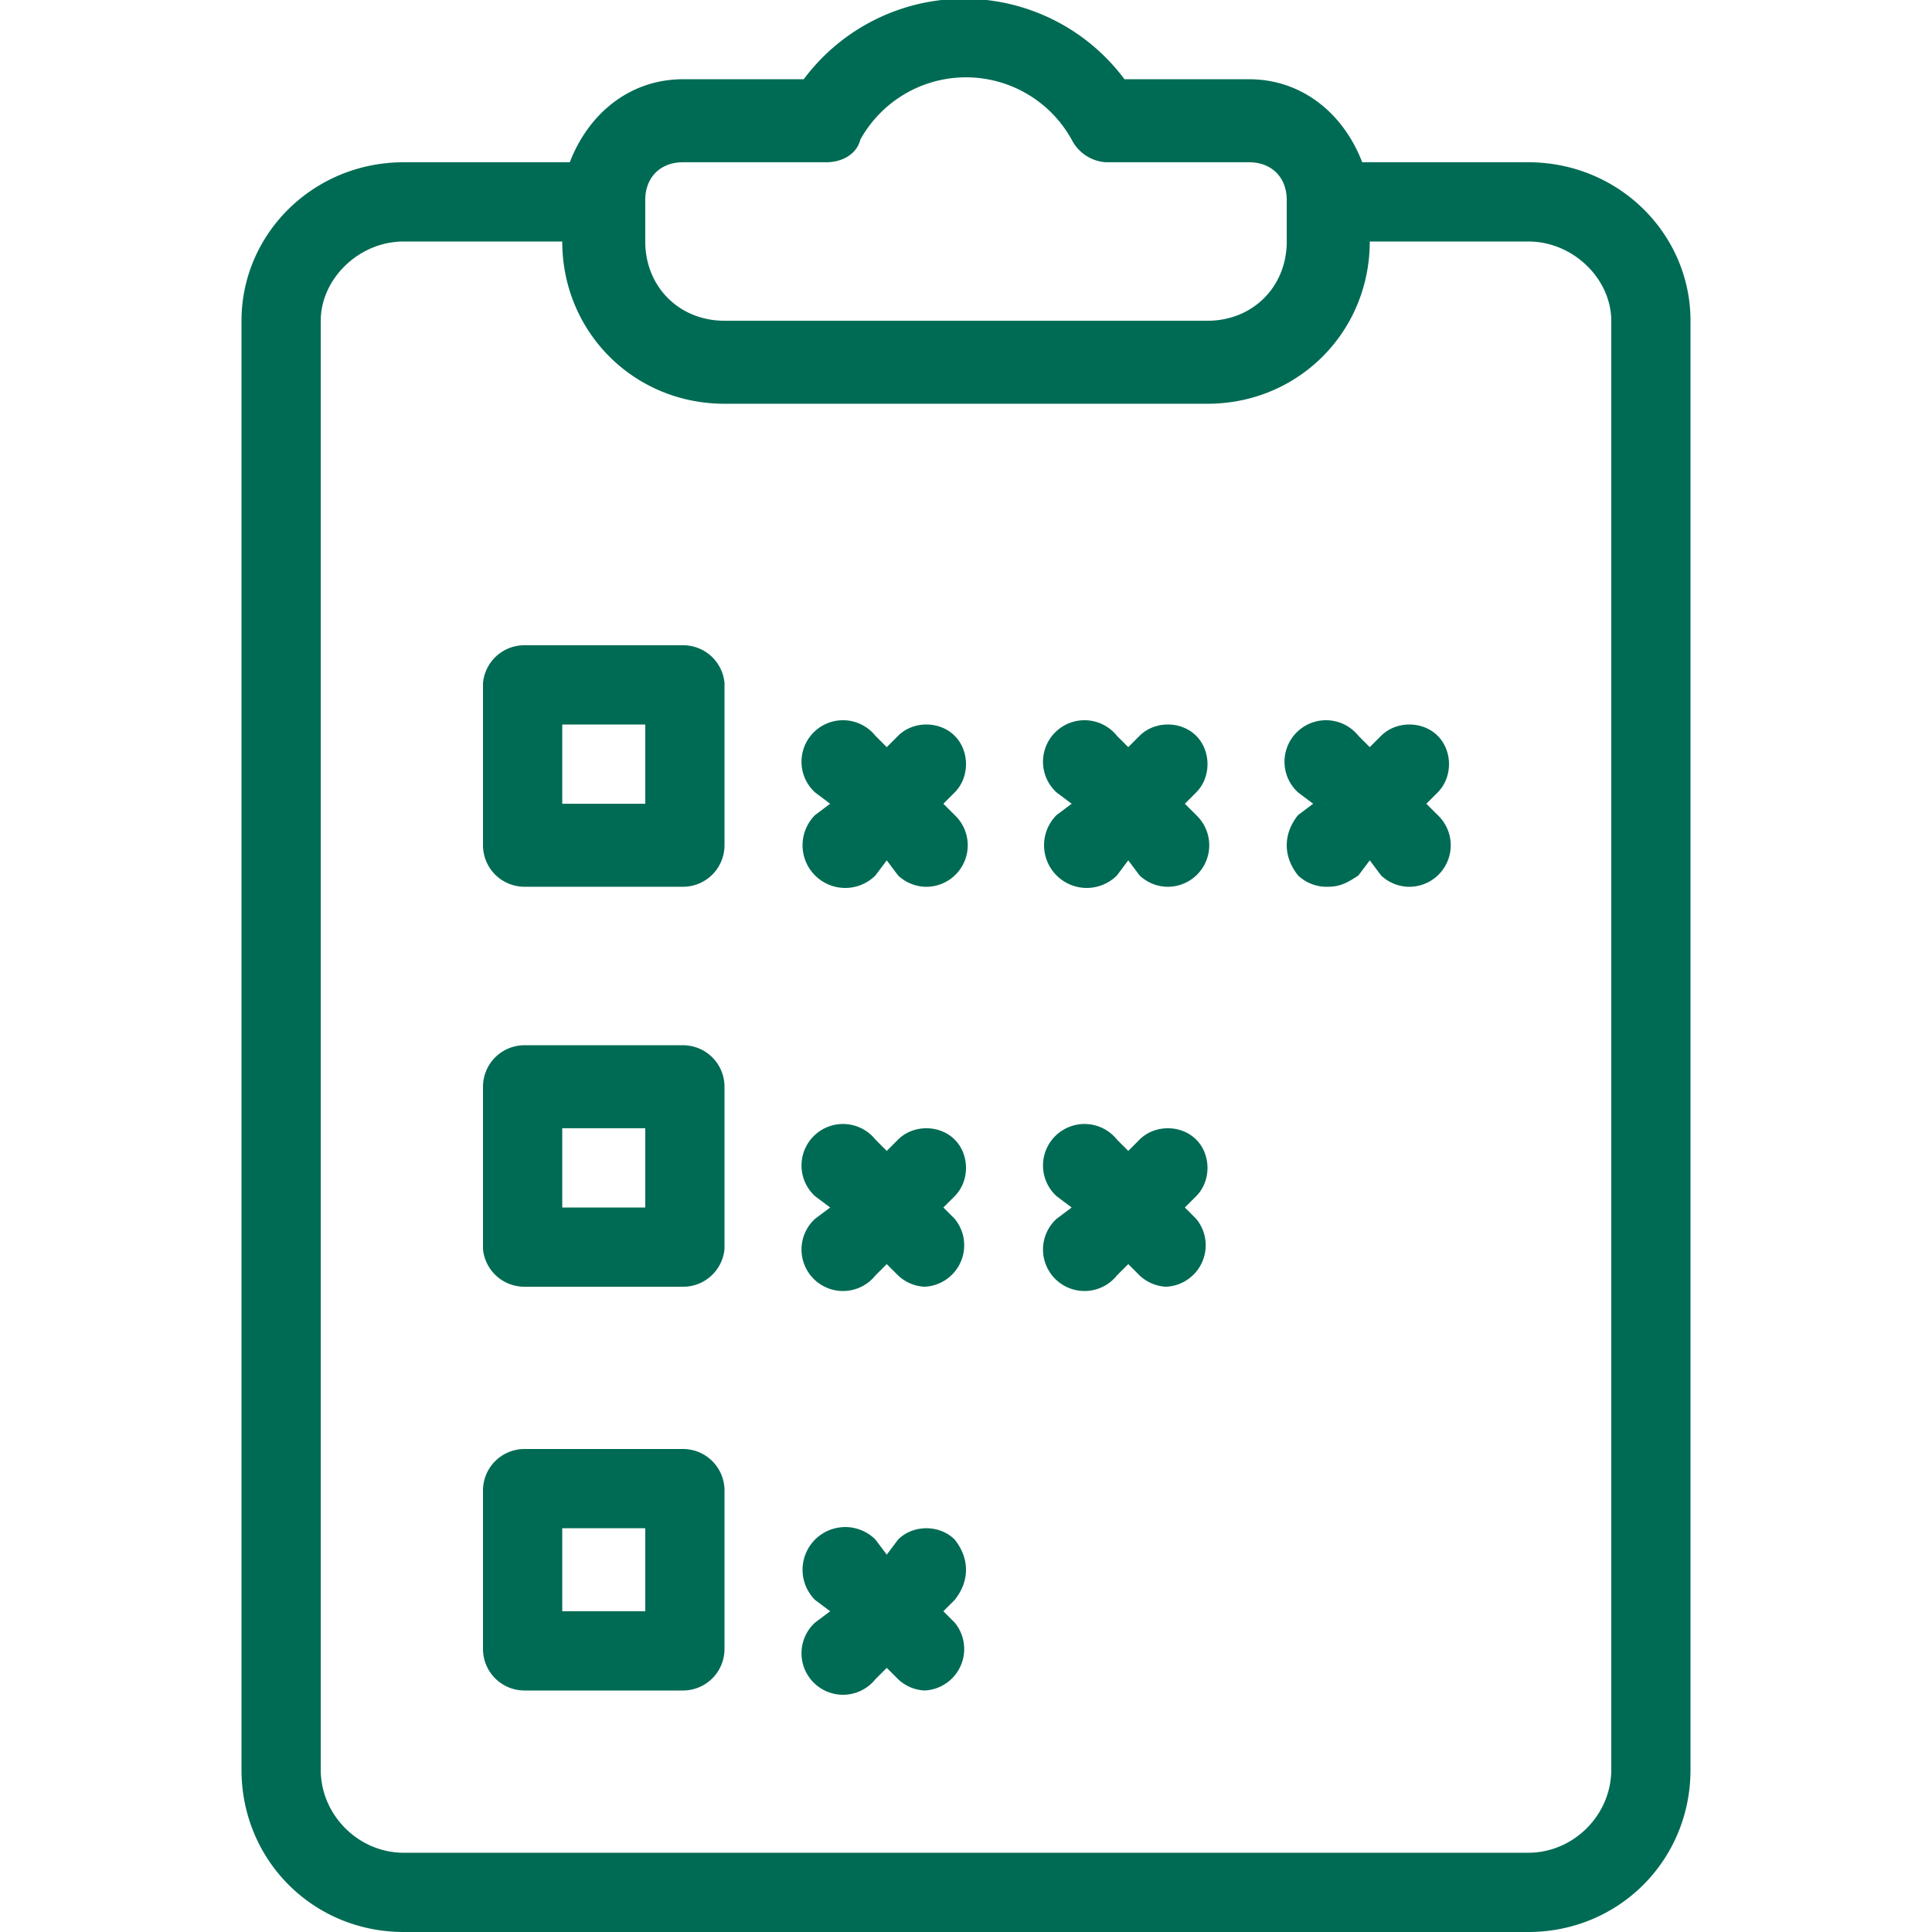 <svg xmlns="http://www.w3.org/2000/svg" viewBox="0 0 512 512">
	<g fill="#006B54">
		<path d="M405 43h-44c-5-13-16-22-30-22h-33a53 53 0 0 0-85 0h-32c-14 0-25 9-30 22h-44c-24 0-43 19-43 42v384c0 24 19 43 43 43h298c24 0 43-19 43-43V85c0-23-19-42-43-42zM171 53c0-6 4-10 10-10h38c4 0 8-2 9-6a32 32 0 0 1 56 0 11 11 0 0 0 9 6h38c6 0 10 4 10 10v11c0 12-9 21-21 21H192c-12 0-21-9-21-21V53zm256 416c0 12-10 22-22 22H107c-12 0-22-10-22-22V85c0-11 10-21 22-21h42c0 24 19 43 43 43h128c24 0 43-19 43-43h42c12 0 22 10 22 21v384z"/>
		<path d="M181 171h-42a11 11 0 0 0-11 10v43a11 11 0 0 0 11 11h42a11 11 0 0 0 11-11v-43a11 11 0 0 0-11-10zm-10 42h-22v-21h22v21zM181 277h-42a11 11 0 0 0-11 11v43a11 11 0 0 0 11 10h42a11 11 0 0 0 11-10v-43a11 11 0 0 0-11-11zm-10 43h-22v-21h22v21zM181 384h-42a11 11 0 0 0-11 11v42a11 11 0 0 0 11 11h42a11 11 0 0 0 11-11v-42a11 11 0 0 0-11-11zm-10 43h-22v-22h22v22zM253 195c-4-4-11-4-15 0l-3 3-3-3a11 11 0 1 0-16 15l4 3-4 3a11 11 0 1 0 16 16l3-4 3 4a11 11 0 0 0 7 3 11 11 0 0 0 8-19l-3-3 3-3c4-4 4-11 0-15zM317 195c-4-4-11-4-15 0l-3 3-3-3a11 11 0 1 0-16 15l4 3-4 3a11 11 0 1 0 16 16l3-4 3 4a11 11 0 0 0 7 3 11 11 0 0 0 8-19l-3-3 3-3c4-4 4-11 0-15zM253 302c-4-4-11-4-15 0l-3 3-3-3a11 11 0 1 0-16 15l4 3-4 3a11 11 0 1 0 16 15l3-3 3 3a11 11 0 0 0 7 3 11 11 0 0 0 8-18l-3-3 3-3c4-4 4-11 0-15zM317 302c-4-4-11-4-15 0l-3 3-3-3a11 11 0 1 0-16 15l4 3-4 3a11 11 0 1 0 16 15l3-3 3 3a11 11 0 0 0 7 3 11 11 0 0 0 8-18l-3-3 3-3c4-4 4-11 0-15zM253 408c-4-4-11-4-15 0l-3 4-3-4a11 11 0 1 0-16 16l4 3-4 3a11 11 0 1 0 16 15l3-3 3 3a11 11 0 0 0 7 3 11 11 0 0 0 8-18l-3-3 3-3c4-5 4-11 0-16zM381 195c-4-4-11-4-15 0l-3 3-3-3a11 11 0 1 0-16 15l4 3-4 3c-4 5-4 11 0 16a11 11 0 0 0 8 3c3 0 5-1 8-3l3-4 3 4a11 11 0 0 0 7 3 11 11 0 0 0 8-19l-3-3 3-3c4-4 4-11 0-15z"/>
	</g>
</svg>
